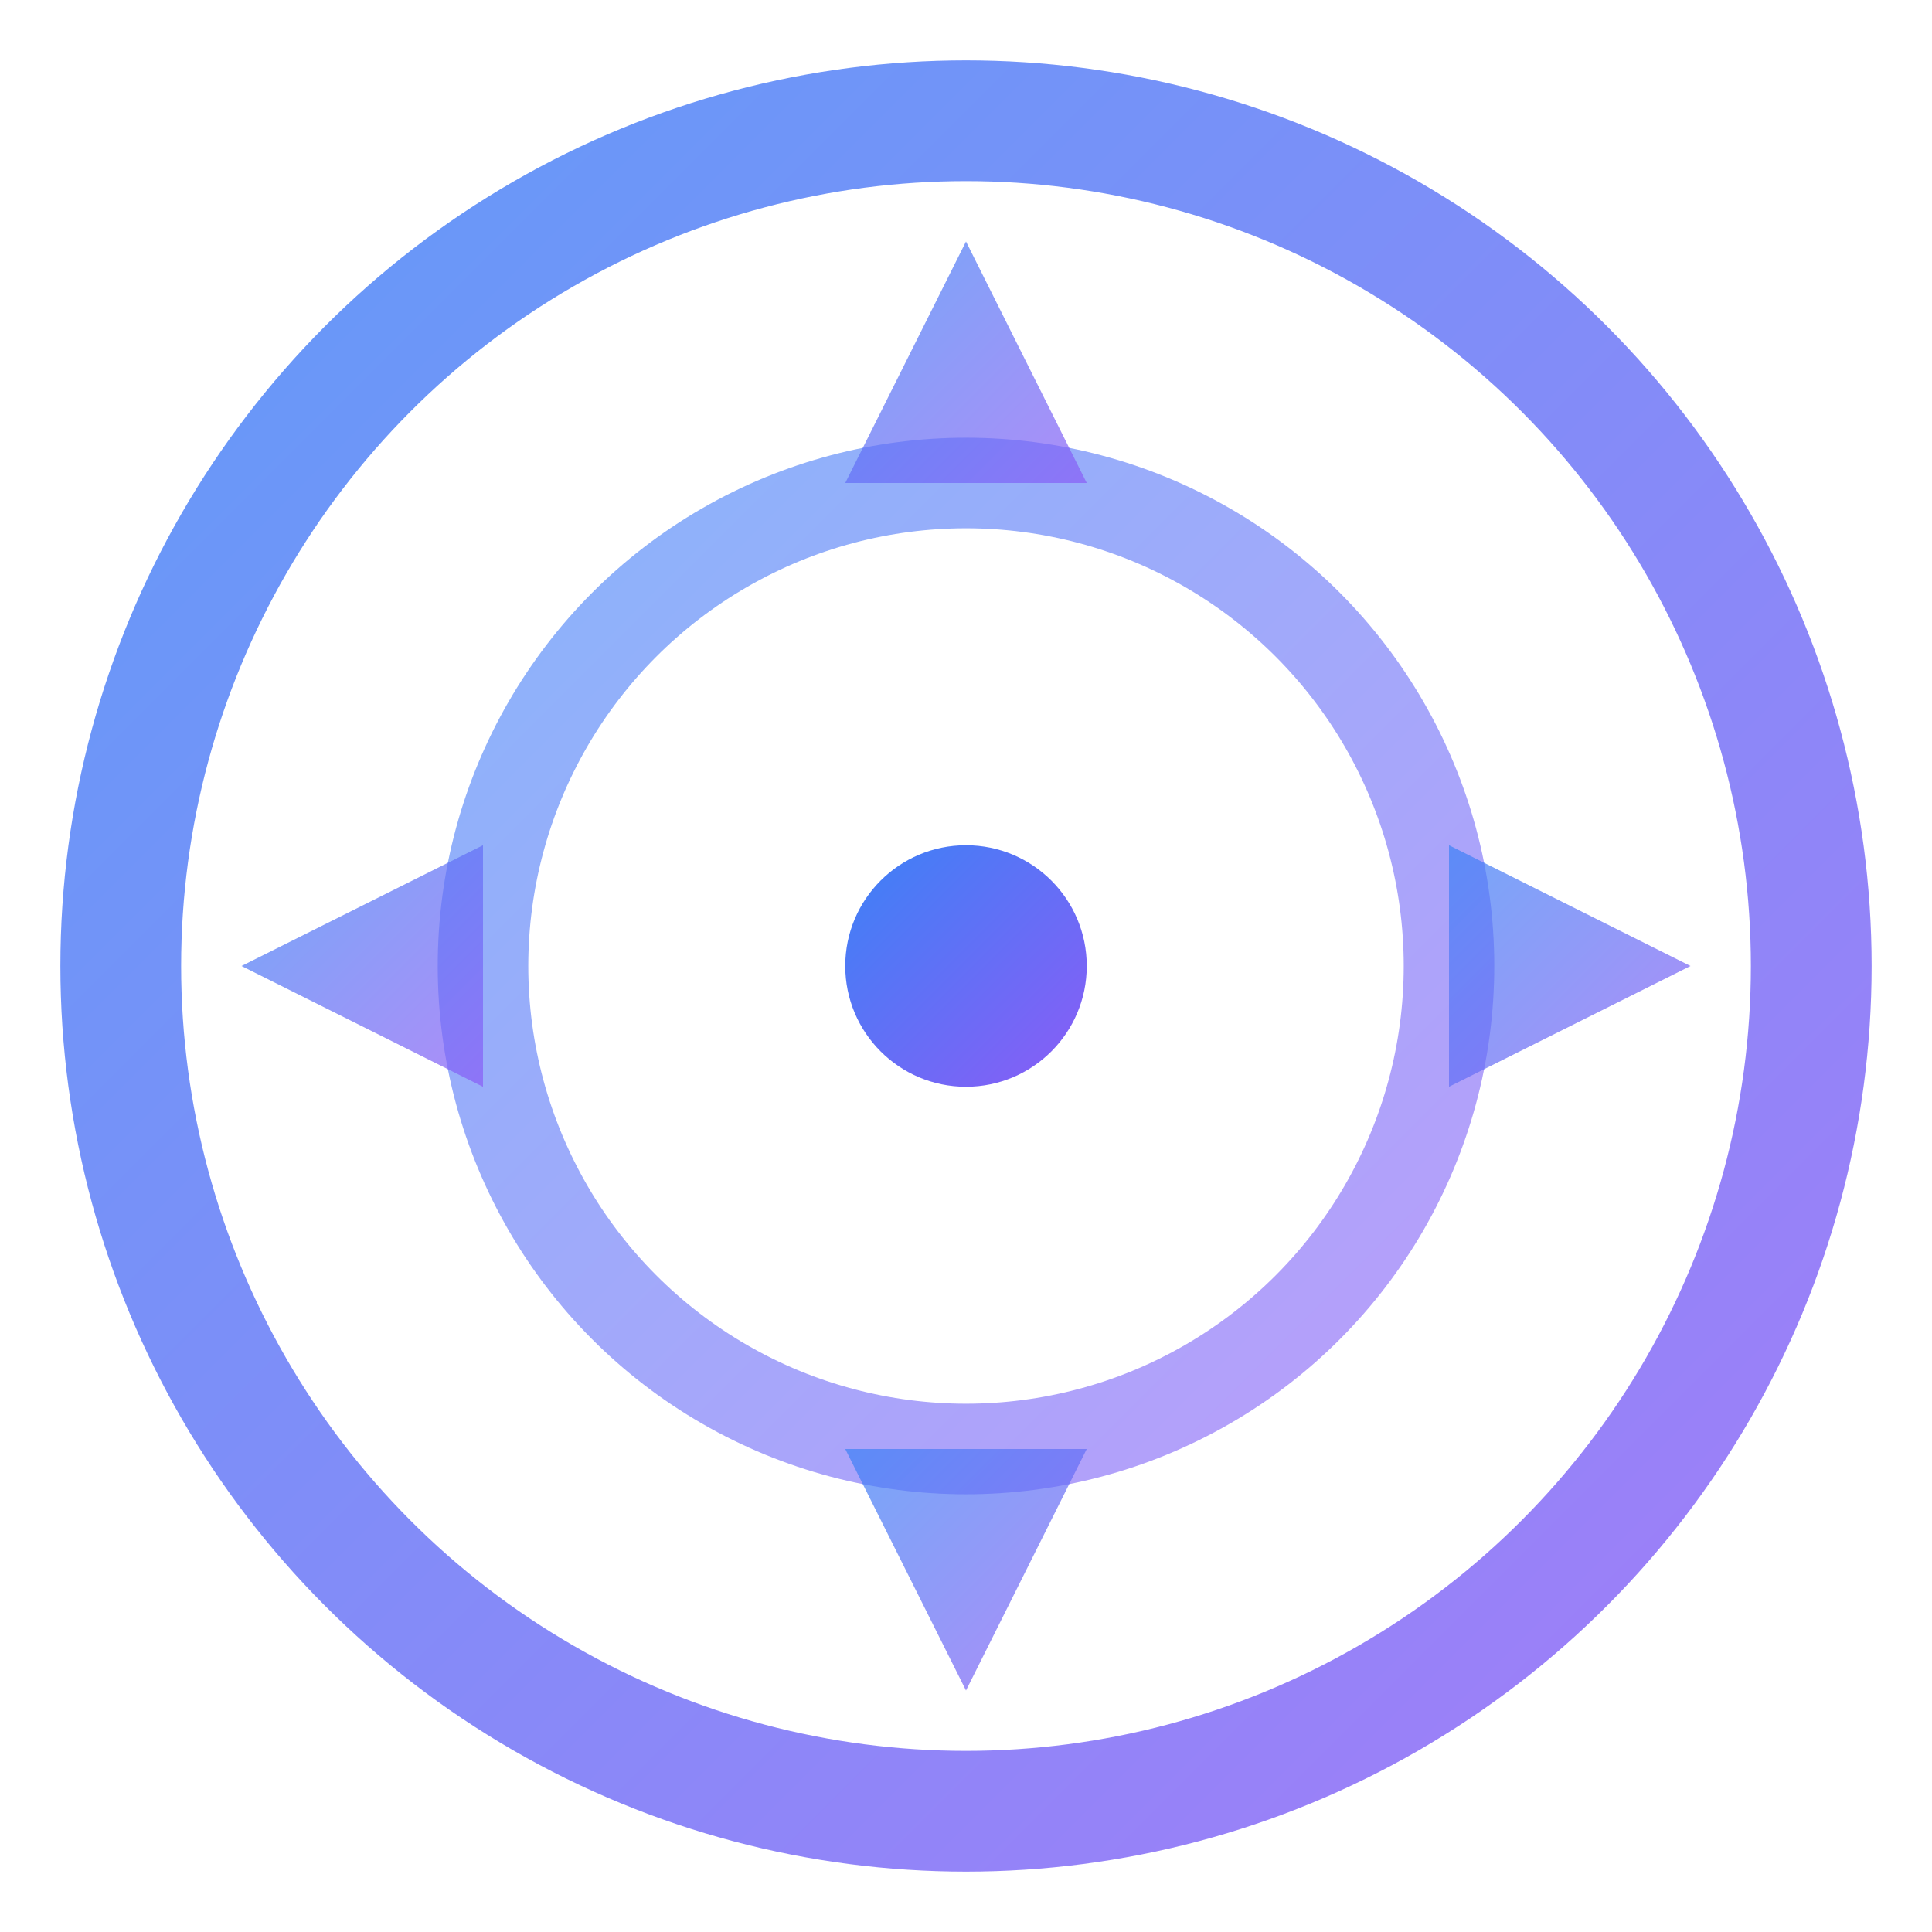 <svg width="32" height="32" viewBox="0 0 32 32" fill="none" xmlns="http://www.w3.org/2000/svg">
  <defs>
    <linearGradient id="logoGradient" x1="0%" y1="0%" x2="100%" y2="100%">
      <stop offset="0%" style="stop-color:#3b82f6;stop-opacity:1" />
      <stop offset="100%" style="stop-color:#8b5cf6;stop-opacity:1" />
    </linearGradient>
  </defs>
  
  <!-- Outer circle representing panoramic view -->
  <circle cx="16" cy="16" r="14" stroke="url(#logoGradient)" stroke-width="2" fill="none" opacity="0.8"/>
  
  <!-- Inner elements representing 360° view -->
  <circle cx="16" cy="16" r="8" stroke="url(#logoGradient)" stroke-width="1.5" fill="none" opacity="0.6"/>
  
  <!-- Center dot -->
  <circle cx="16" cy="16" r="2" fill="url(#logoGradient)"/>
  
  <!-- Directional indicators -->
  <path d="M16 4 L18 8 L14 8 Z" fill="url(#logoGradient)" opacity="0.7"/>
  <path d="M28 16 L24 18 L24 14 Z" fill="url(#logoGradient)" opacity="0.7"/>
  <path d="M16 28 L14 24 L18 24 Z" fill="url(#logoGradient)" opacity="0.7"/>
  <path d="M4 16 L8 14 L8 18 Z" fill="url(#logoGradient)" opacity="0.7"/>
</svg>